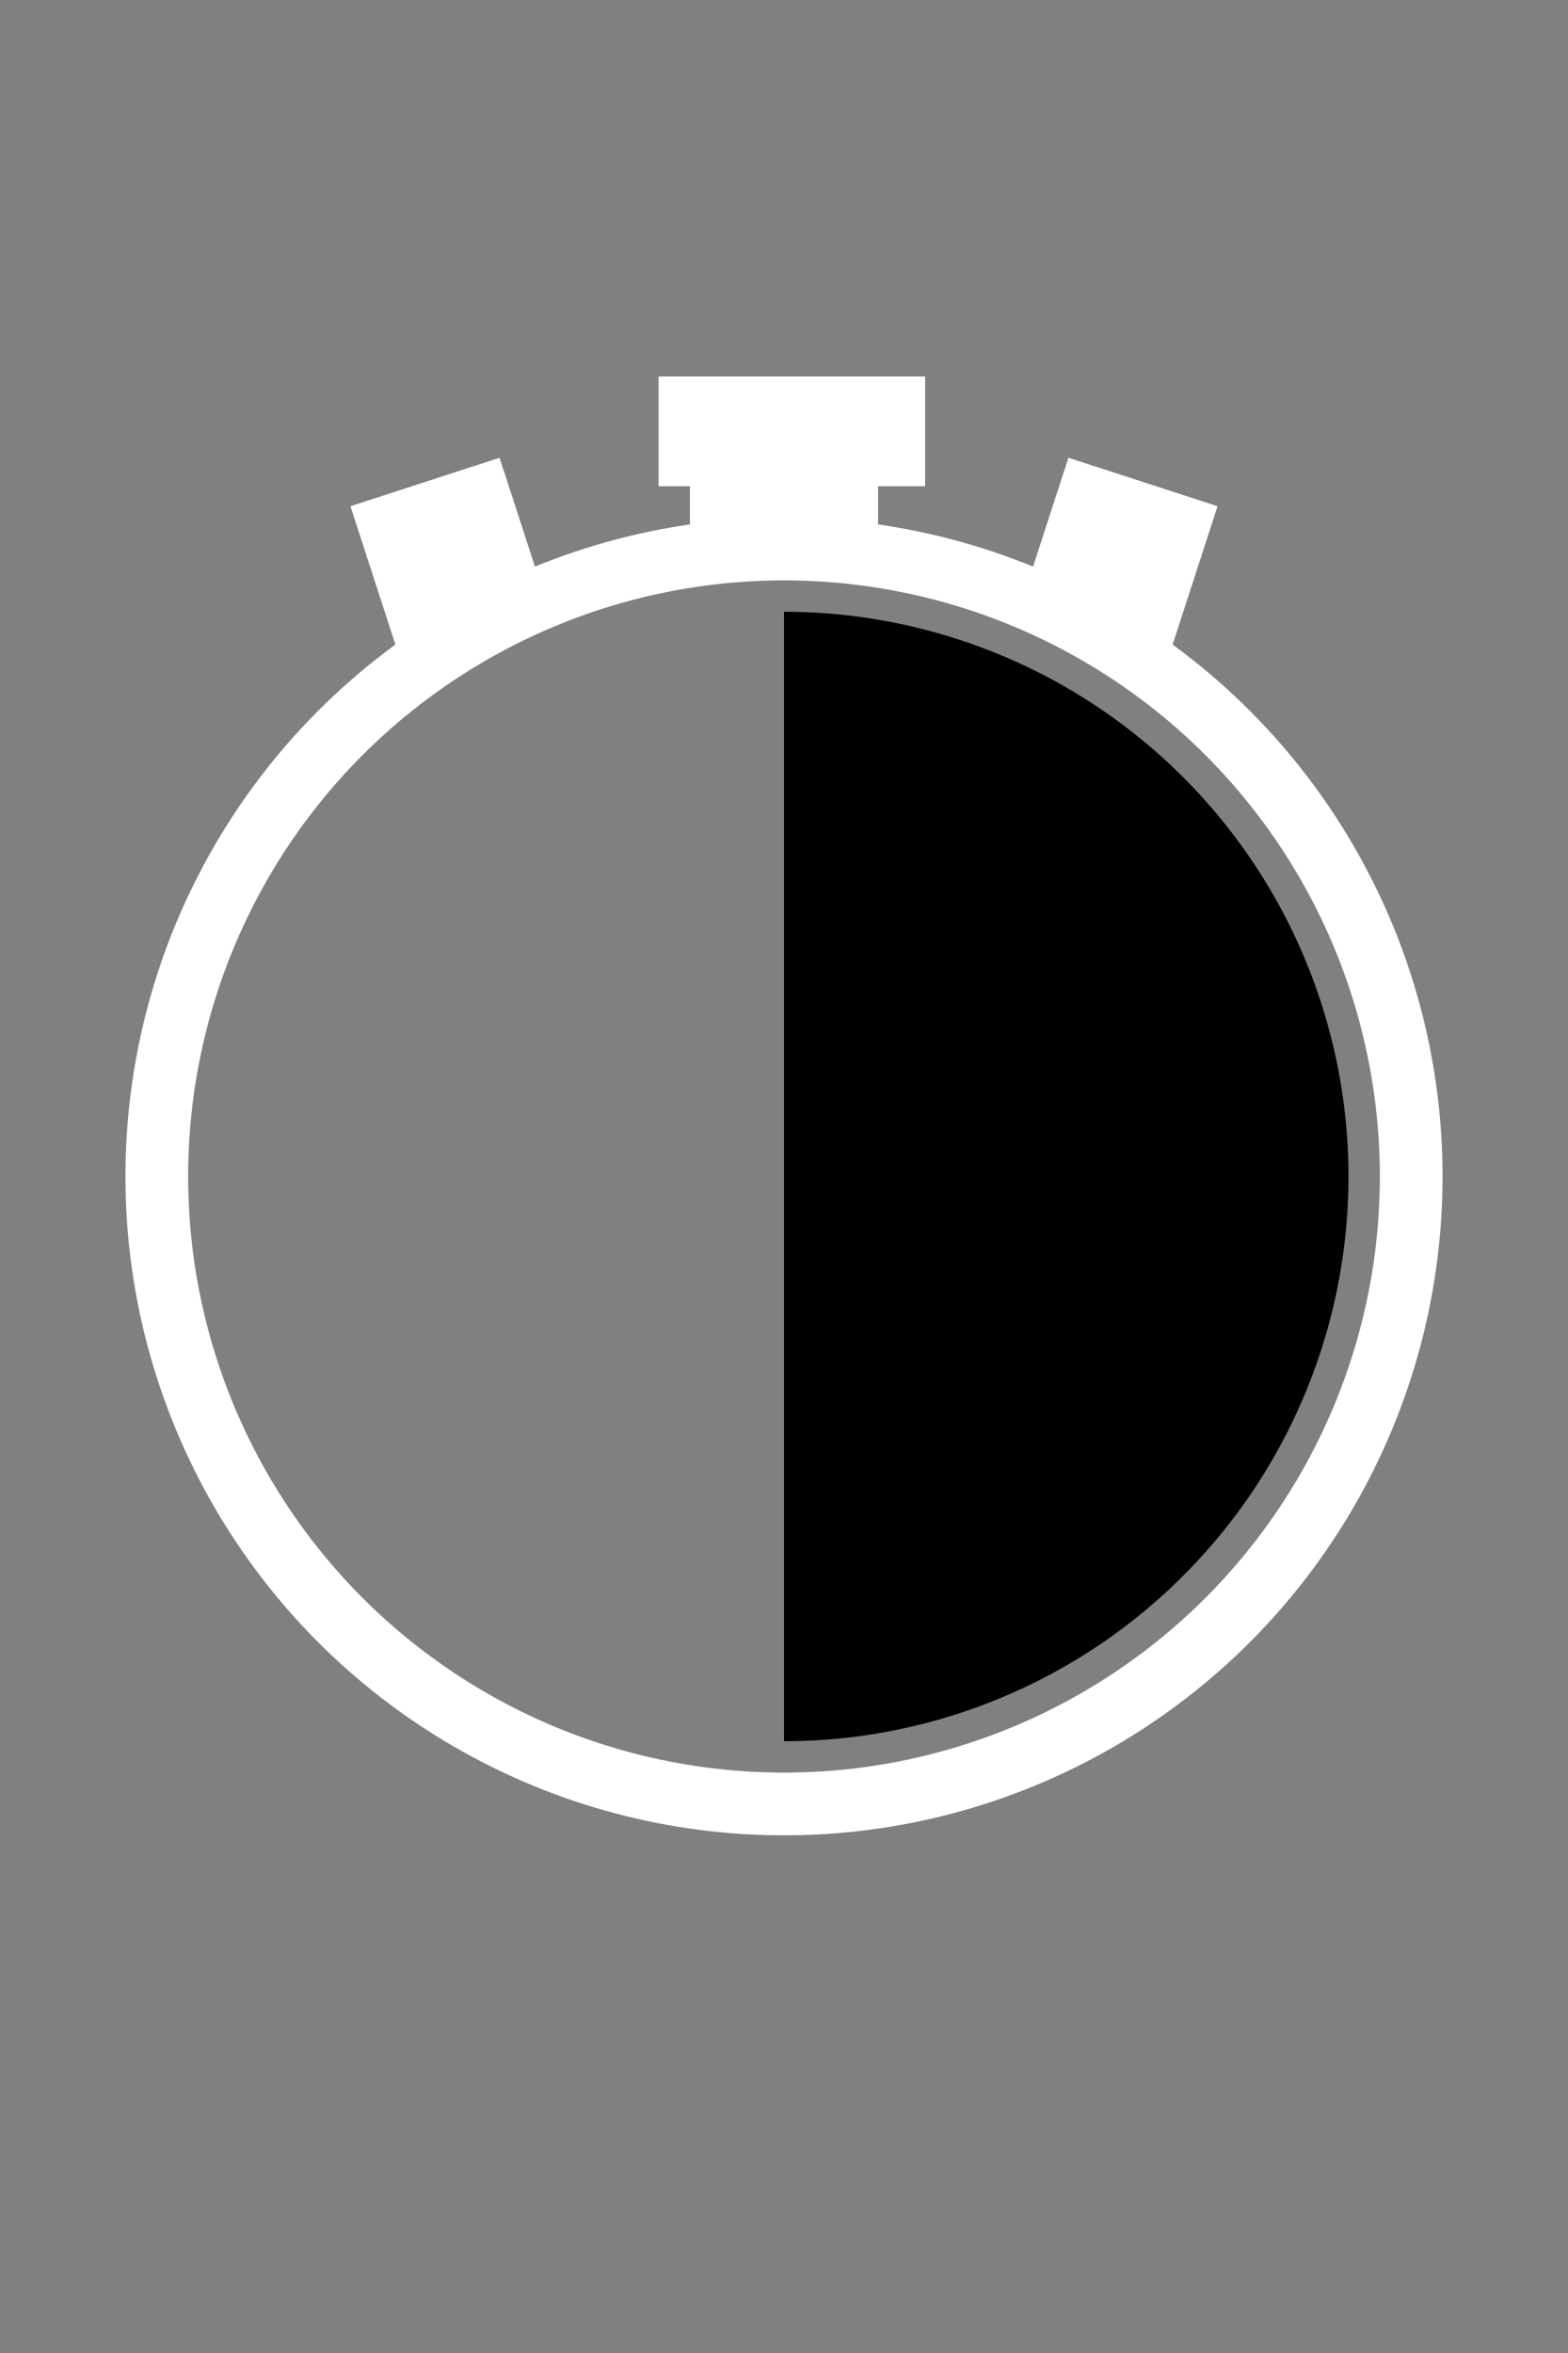 <svg width="100" height="150" xmlns="http://www.w3.org/2000/svg">
  <rect width="100%" height="100%" fill="#808080" stroke="none"/>
  <!-- Stopwatch circle outline -->
  <circle cx="50" cy="75" r="40" stroke="white" stroke-width="4" fill="none" />

  <!-- Top center square (filled white) -->
  <rect x="45" y="25" width="10" height="10" stroke="white" stroke-width="2" fill="white"/>

  <!-- Top centered rectangle on top of top square) -->
  <rect x="43" y="25" width="15" height="5" stroke="white" stroke-width="2" fill="white"/>

  <!-- Left small square (filled white, intersecting circle, rotated -18 degrees) -->
  <rect x="26" y="30" width="8" height="8" stroke="white" stroke-width="2" fill="white" transform="rotate(-18 34 39)" />

  <!-- Right small square (filled white, intersecting circle, rotated +18 degrees) -->
  <rect x="66" y="30" width="8" height="8" stroke="white" stroke-width="2" fill="white" transform="rotate(18 66 39)" />
  
  <!-- Half-circle at the center, rotated 90 degrees to the right, filled white -->
  <path d="M50,39 a36,36 0 0,1 0,72" fill="black" />
</svg>